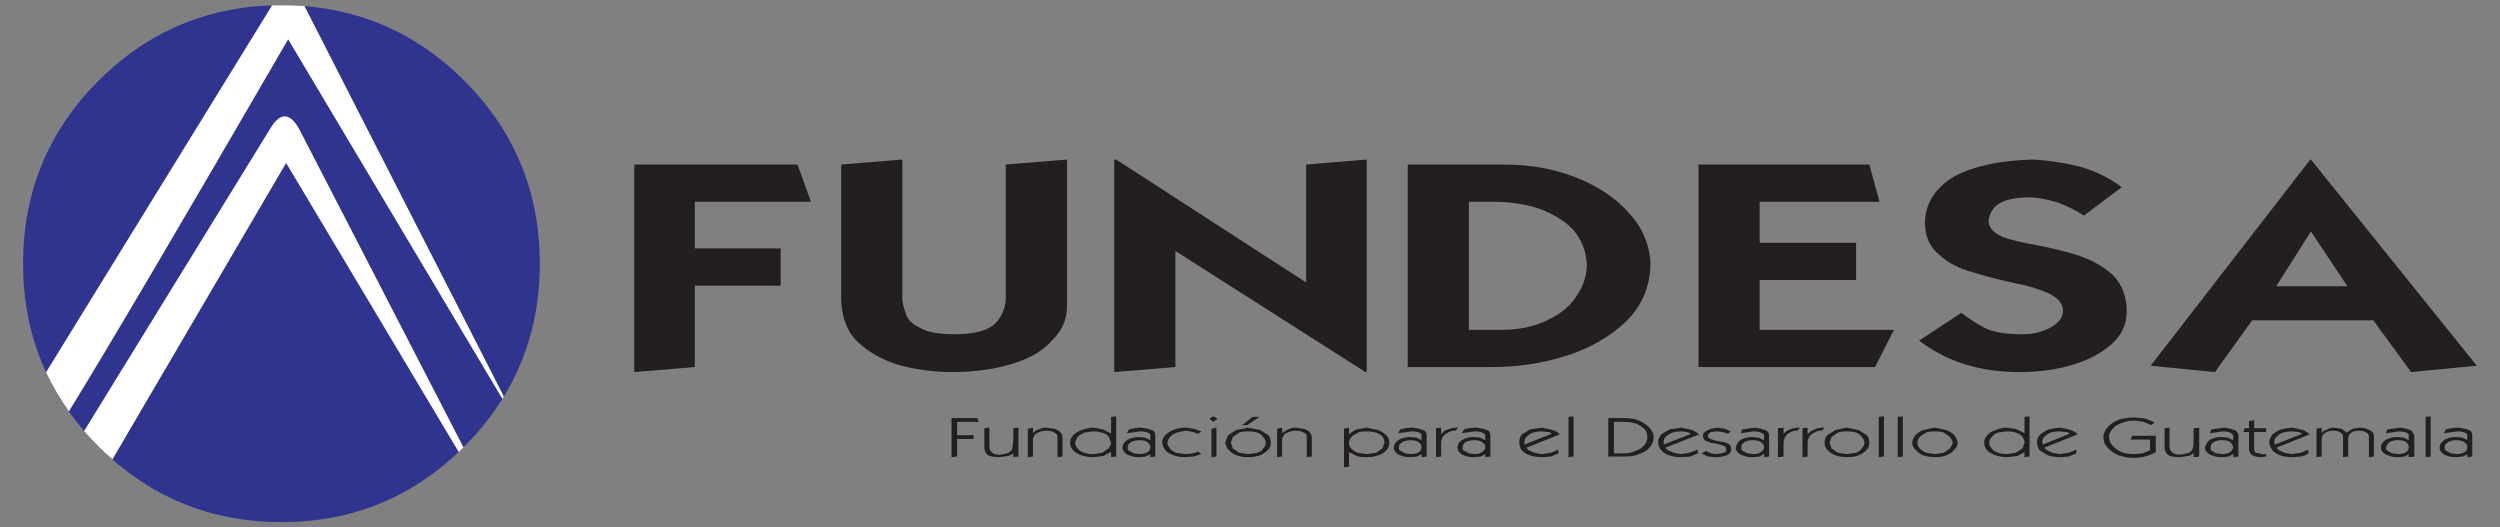 <svg xmlns="http://www.w3.org/2000/svg" xmlns:xlink="http://www.w3.org/1999/xlink" width="100%" height="100%" viewBox="0 0 1024 216">
<rect x="0" y="0" width="1024" height="216" fill="#808080" stroke="none"/>
<defs>
<g id="Layer2_0_FILL">
<path fill="#231F20" stroke="none" d="M 459.75 183.4 Q 459.75 184.45 460.8 185.45 461.35 186.3 463.4 186.75 464.1 187.25 466.75 187.25 L 469.3 187 471.15 186 471.15 187.25 473.2 187 473.2 178.25 Q 473.2 177.2 472.4 176.4 L 470.35 175.65 467.5 175.15 Q 465.25 175.15 462.35 175.9 L 461.55 177.45 467 176.7 Q 468.95 176.7 470.1 177.2 471.15 177.5 471.15 178.25 L 471.15 180.3 469.05 179.25 466.5 179 Q 463.75 179 461.55 180.3 459.75 181.65 459.75 183.4 M 462.6 184.7 Q 461.85 184.5 461.85 183.4 461.85 181.85 463.4 181.05 464.7 180.3 466.75 180.3 468.85 180.3 469.85 181.05 471.15 181.85 471.15 183.15 471.15 184.5 470.1 185.2 468.55 186 466.75 186 L 464.4 185.7 462.6 184.7 M 439.6 178.25 Q 438.3 179.65 438.3 181.35 438.3 183.15 439.6 184.45 440.35 185.45 442.95 186.5 445.3 187.25 447.9 187.25 L 452 186.75 454.85 185.2 455.1 185.2 455.1 187.25 457.2 187 457.2 170.5 455.1 170.75 455.1 177.45 454.85 177.45 451.75 175.9 447.9 175.15 Q 446.15 175.15 442.95 176.15 440.35 177.3 439.6 178.25 M 440.4 181.35 Q 440.4 180.6 441.4 179 441.9 178.35 444 177.2 L 447.6 176.7 Q 450.1 176.7 451.25 177.2 452.85 177.5 454.1 178.75 L 455.1 181.35 Q 455.1 182.15 454.1 183.65 L 451.5 185.45 447.9 186 Q 444.5 186 442.45 184.7 440.4 183.1 440.4 181.35 M 423.1 175.15 L 421 175.65 421 187.25 423.1 187 423.1 179.5 424.1 177.7 426.2 176.7 428.5 176.4 Q 430.9 176.4 431.85 177.2 433.15 177.7 433.15 179 L 433.15 187.25 435.2 187 435.2 179.25 Q 435.2 177.65 434.2 176.95 433.7 176.2 431.85 175.65 L 428.5 175.15 Q 426.95 175.15 425.4 175.9 424.35 176.2 423.35 177.2 L 423.1 177.2 423.1 175.15 M 403.2 183.15 Q 403.2 185.2 404.45 186.25 405.7 187.25 409.4 187.25 L 413 186.75 Q 414.6 186.3 415.05 185.45 L 415.05 187.25 417.15 187 417.15 175.15 415.05 175.4 415.05 180.8 414.55 184.15 Q 413.8 185.25 412.5 185.7 L 409.65 186.25 Q 407 186.25 406.3 185.2 405.25 184.45 405.25 182.9 L 405.25 175.15 403.2 175.4 403.2 183.15 M 392.05 172.8 L 400.85 172.8 400.35 171.25 389.75 171.25 389.75 187.25 392.05 187 392.05 179.8 398.8 179.8 398.8 178.25 392.05 178.25 392.05 172.8 M 332.15 82.65 L 326.7 67.4 259.8 67.4 259.8 152.4 284.6 150.35 284.6 117 319.75 117 319.75 101.75 284.6 101.75 284.6 82.65 332.15 82.65 M 437.05 65.35 L 411.95 67.4 411.95 119.35 Q 412.55 127.1 408.1 132 403.8 136.9 391.05 136.9 381.15 136.9 376.85 134.3 371.95 132 370.9 128.1 369.4 124.3 369.6 120.9 L 369.6 65.35 344.55 67.4 344.55 123.2 Q 345.1 134.15 351.25 140 358.15 146.45 368.3 149.55 379.05 152.4 390 152.4 404.1 152.4 415.35 148.8 425.9 145.45 431.35 138.95 437.05 133.4 437.05 125.25 L 437.05 65.35 M 622.3 181.05 Q 622.3 183.25 623.35 184.45 625 186.1 626.7 186.5 628.7 187.25 631.6 187.25 L 635.25 187 638.35 185.7 638.35 184.15 635.25 185.45 631.35 186 628.5 185.45 626.2 184.45 625.15 183.4 638.85 177.95 Q 638.3 176.95 636 176.15 L 631.6 175.15 626.7 175.9 623.35 177.95 Q 622.3 179.2 622.3 181.05 M 624.4 182.1 L 624.4 181.05 Q 624.4 179.25 626.45 177.95 628.05 176.7 631.6 176.7 L 633.95 176.95 Q 635.2 176.95 635.5 177.7 L 624.4 182.1 M 644.55 170.5 L 642.45 170.75 642.45 187.25 644.55 187 644.55 170.5 M 596.2 176.4 L 597.25 175.15 Q 594.65 175.15 593.1 175.9 591.5 176.2 590.55 177.7 L 590.3 177.7 590.3 175.15 588.2 175.4 588.2 187.25 590.3 187 590.3 181.35 Q 590.3 180.1 591.05 178.75 591.85 177.7 593.1 177.2 594.35 176.4 595.45 176.4 L 596.2 176.4 M 603.95 176.7 Q 606.2 176.7 607.05 177.2 608.35 177.75 608.35 178.25 L 608.35 180.3 606.3 179.25 603.7 179 Q 600.9 179 598.8 180.3 597 181.35 597 183.4 597 184.75 598.05 185.45 598.55 186.3 600.35 186.75 601.35 187.25 603.7 187.25 L 606.55 187 608.35 186 608.35 187.25 610.45 187 610.45 178.25 Q 610.45 177.2 609.65 176.4 L 607.6 175.65 604.75 175.15 Q 601.9 175.15 599.6 175.9 L 598.8 177.45 603.95 176.7 M 599.05 183.4 Q 599.05 181.85 600.35 181.05 601.9 180.3 603.95 180.3 606 180.3 607.05 181.05 608.35 181.9 608.35 183.15 608.35 184.4 607.05 185.2 606 186 603.95 186 L 601.65 185.7 599.85 184.7 Q 599.05 184.5 599.05 183.4 M 584.35 178.25 Q 584.35 177.2 583.55 176.4 L 581.5 175.65 578.65 175.15 Q 576.3 175.15 573.5 175.9 L 572.7 177.45 578.15 176.7 Q 580.35 176.7 581.25 177.2 582.25 177.5 582.25 178.25 L 582.25 180.3 580.2 179.25 577.6 179 Q 574.85 179 572.7 180.3 570.9 181.6 570.9 183.4 570.9 184.75 571.95 185.45 572.45 186.3 574.25 186.75 575.45 187.25 577.9 187.25 L 580.45 187 582.25 186 582.25 187.25 584.35 187 584.35 178.25 M 577.9 180.3 Q 579.9 180.3 581 181.05 582.25 181.9 582.25 183.15 582.25 184.45 581.25 185.2 579.7 186 577.9 186 L 575.55 185.7 573.75 184.7 Q 572.95 184.5 572.95 183.4 572.95 181.85 574.5 181.05 575.75 180.3 577.9 180.3 M 564.45 176.15 L 559.8 175.15 555.65 175.9 Q 553.9 176.65 552.55 177.95 L 552.55 175.15 550.5 175.65 550.5 191.4 552.55 191.15 552.55 185.2 555.65 186.75 Q 556.85 187.25 559.8 187.25 562.6 187.25 564.45 186.5 566.45 186.05 567.8 184.45 569.1 183.15 569.1 181.35 569.1 179.65 567.8 178.25 566.4 176.95 564.45 176.15 M 559.8 176.7 Q 563.3 176.7 565.2 177.95 567.05 179.05 567.05 181.35 L 566.25 183.65 563.65 185.45 559.8 186 556.2 185.45 Q 555.6 185.45 553.6 183.9 552.55 182.95 552.55 181.35 552.55 180.05 553.6 179 554 178.35 556.2 177.2 557.3 176.7 559.8 176.7 M 525.15 175.15 L 523.1 175.65 523.1 187.25 525.15 187 525.15 179.5 526.2 177.7 528.55 176.7 530.6 176.4 Q 532.85 176.4 533.95 177.2 535.25 177.5 535.25 179 L 535.25 187.25 537.3 187 537.3 179.25 Q 537.3 177.7 536.3 176.95 535.75 176.2 533.95 175.65 L 530.6 175.15 Q 529.05 175.15 527.5 175.9 L 525.45 177.2 525.15 177.2 525.15 175.15 M 492.05 176.7 L 489.2 175.65 485.85 175.15 Q 483.3 175.15 481.2 175.9 479 176.65 477.6 177.95 476.05 179.5 476.05 181.05 476.05 182.55 477.35 184.45 478.05 185.45 480.7 186.5 483 187.25 485.35 187.25 L 488.95 187 492.05 186 490.75 184.95 Q 488.55 186 485.35 186 L 481.7 185.45 Q 479.7 184.45 479.15 183.65 478.1 182.05 478.1 181.35 478.6 179.05 480.45 177.95 481.75 177 485.85 176.4 L 488.7 176.95 490.75 177.7 492.05 176.7 M 498.25 175.15 L 496.2 175.65 496.2 187.25 498.25 187 498.25 175.15 M 501.85 181.35 Q 502.45 183.45 503.15 184.15 504.45 185.7 506.5 186.5 508.65 187.25 511.15 187.25 513.8 187.25 516.15 186.5 517.95 185.7 519.5 184.15 520.5 183.15 520.5 181.35 520.5 179.6 519.5 178.25 L 516.15 176.15 511.15 175.15 506.5 176.15 Q 504.8 176.9 503.15 178.25 502.45 179.25 501.85 181.35 M 504.2 181.35 L 504.95 179 507.55 177.2 Q 508.75 176.7 511.15 176.7 513.65 176.7 515.1 177.2 516.85 177.95 517.4 179 518.45 180.15 518.45 181.35 518.45 182.6 517.4 183.65 516.9 184.7 515.1 185.45 L 511.15 186 507.55 185.45 504.95 183.65 504.2 181.35 M 496.95 172.8 L 498.75 171.5 496.95 170.5 495.4 171.5 496.95 172.8 M 515.85 170.75 L 513.05 170.75 508.85 174.1 510.9 174.1 515.85 170.75 M 559.8 65.35 L 535 67.4 535 115.7 457.2 65.35 456.4 65.35 456.4 152.4 481.45 150.35 481.45 102.8 559.3 152.4 559.8 152.4 559.8 65.35 M 783.25 181.35 Q 783.25 183 784.55 184.15 785.8 185.7 787.65 186.5 790 187.25 792.55 187.25 795.35 187.25 797.2 186.5 799.3 185.7 800.55 184.15 801.85 182.9 801.85 181.35 801.85 180.2 800.55 178.25 799.2 176.95 797.2 176.15 L 792.55 175.15 787.65 176.15 Q 785.9 176.9 784.55 178.25 783.25 180.05 783.25 181.35 M 786.35 179 Q 786.8 178.35 788.95 177.2 790.1 176.7 792.55 176.7 795 176.7 796.2 177.2 L 798.75 179 Q 799.8 180.6 799.8 181.35 799.8 182.05 798.75 183.65 L 796.2 185.45 792.55 186 788.95 185.45 Q 786.85 184.45 786.35 183.65 785.35 182.7 785.35 181.35 785.35 180.05 786.35 179 M 779.4 170.5 L 777.3 170.75 777.3 187.25 779.4 187 779.4 170.5 M 771.65 170.5 L 769.55 170.75 769.55 187.25 771.65 187 771.65 170.5 M 747.35 181.35 Q 747.35 183.2 748.4 184.15 749.35 185.45 751.75 186.5 753.75 187.25 756.4 187.25 759.45 187.25 761.3 186.5 763.5 185.5 764.65 184.15 765.7 183.15 765.7 181.35 765.7 179.6 764.65 178.25 L 761.3 176.15 756.4 175.15 751.75 176.15 748.4 178.25 Q 747.35 179.45 747.35 181.35 M 760.25 177.2 Q 762.05 177.95 762.6 179 763.65 180.15 763.65 181.35 763.65 182.6 762.6 183.65 762.1 184.7 760.25 185.45 L 756.4 186 752.8 185.45 750.2 183.65 749.4 181.35 750.2 179 752.8 177.2 Q 753.9 176.7 756.4 176.7 759.1 176.7 760.25 177.2 M 745.55 176.4 L 746.3 176.4 747.35 175.15 Q 744.75 175.15 743.2 175.9 741.65 176.45 740.65 177.7 L 740.4 177.7 740.4 175.15 738.3 175.4 738.3 187.25 740.4 187 740.4 181.35 Q 740.4 180.1 741.15 178.75 741.95 177.7 743.2 177.2 744.45 176.4 745.55 176.4 M 728.25 175.4 L 728.25 187.25 730.55 187 730.55 181.35 Q 730.55 180.1 731.35 178.75 732.1 177.5 733.15 177.2 734.4 176.4 735.45 176.4 L 736.25 176.4 737.3 175.15 Q 734.7 175.15 733.15 175.9 731.6 176.45 730.55 177.7 L 730.55 175.15 728.25 175.4 M 723.6 176.4 L 721.5 175.65 718.95 175.15 713.5 175.9 713 177.45 718.15 176.7 Q 720.4 176.7 721.25 177.2 722.55 177.75 722.55 178.25 L 722.55 180.3 720.25 179.25 717.65 179 Q 714.85 179 712.75 180.3 711.4 181.45 710.95 183.4 710.95 184.5 711.95 185.45 712.85 186.35 714.55 186.75 715.5 187.25 717.9 187.25 L 720.75 187 722.3 186 722.55 186 722.55 187.25 724.6 187 724.6 178.25 Q 724.6 177.2 723.6 176.4 M 721.25 181.05 Q 722.55 181.9 722.55 183.15 722.55 184.4 721.25 185.2 720.15 186 718.15 186 L 715.85 185.7 713.75 184.7 Q 713.25 184.5 713.25 183.4 713.25 181.85 714.55 181.05 715.8 180.3 717.9 180.3 720.15 180.3 721.25 181.05 M 705.75 176.95 L 707.85 177.7 708.85 176.7 706.55 175.65 703.45 175.15 700.6 175.65 698.5 176.7 Q 697.5 177.4 697.5 178.5 697.5 179.6 698.5 180.55 L 700.85 181.35 703.7 181.85 706 182.6 Q 707.05 182.95 707.05 183.9 707.05 185.2 706 185.45 L 703.2 186 700.85 185.7 698.8 184.7 696.95 185.7 699.55 187 702.65 187.25 Q 705.45 187.25 707.3 186.5 709.1 185.7 709.1 183.9 709.1 182.6 708.1 181.85 706.55 181.05 705.75 181.05 L 702.9 180.55 700.6 179.8 Q 699.55 179.3 699.55 178.5 699.55 177.7 700.85 176.95 L 703.45 176.7 705.75 176.95 M 683.8 175.9 L 680.45 177.95 Q 679.15 179.8 679.15 181.05 679.15 182.7 680.45 184.45 682.1 186.1 683.8 186.5 685.8 187.25 688.7 187.25 L 692.3 187 695.4 185.7 695.4 184.15 692.05 185.45 688.45 186 685.6 185.45 683.3 184.45 682 183.4 695.95 177.95 Q 694.8 176.9 693.1 176.15 L 688.7 175.15 683.8 175.9 M 681.45 182.1 L 681.45 181.05 Q 681.45 179.05 683.55 177.95 685.15 176.7 688.7 176.7 L 691.05 176.95 692.6 177.7 681.45 182.1 M 665.2 171.25 L 658.75 171.25 658.75 187 665.2 187 Q 669.2 187 671.4 186 674.65 184.8 675.8 183.15 677.35 181.4 677.35 179 677.35 177.05 675.55 175.15 674.3 173.65 671.4 172.3 669 171.25 665.2 171.25 M 661.05 172.8 L 665.2 172.8 Q 668.05 172.8 670.35 173.6 672.6 174.6 673.7 175.9 674.75 177.05 674.75 179 674.75 181.05 673.45 182.35 672.4 183.9 669.85 184.7 667.85 185.7 664.7 185.7 L 661.05 185.7 661.05 172.8 M 665.95 131.75 Q 675.75 122.2 676.05 108.2 675.55 96.4 667.5 87.55 659.45 78.25 645.8 72.8 632.35 67.4 616.1 67.4 L 576.6 67.4 576.6 150.35 611.2 150.35 Q 626.95 150.35 641.7 145.7 656.15 141.05 665.95 131.75 M 632.4 86.25 Q 641.1 89.85 645.3 95.3 649.65 101.05 649.95 108.2 649.95 115.2 645.8 121.15 642.2 127.1 634.2 130.95 626 135.1 615.1 135.1 L 601.65 135.1 601.65 82.65 613.8 82.65 Q 625.15 83.2 632.4 86.25 M 769.85 82.65 L 765.7 67.4 695.7 67.4 695.7 150.35 768 150.35 775.75 135.1 720.75 135.1 720.75 114.7 760.25 114.7 760.25 99.45 720.75 99.45 720.75 82.65 769.85 82.65 M 930.8 177.95 Q 929.5 179.8 929.5 181.05 929.5 182.7 930.8 184.45 931.95 185.7 933.9 186.5 936.2 187.25 938.8 187.25 L 942.4 187 Q 944 186.75 945.5 185.7 L 945.5 184.15 942.4 185.45 938.8 186 935.7 185.45 933.6 184.45 Q 933.3 184.45 932.35 183.4 L 946 177.95 Q 945.55 177.3 943.45 176.15 L 939.05 175.15 Q 938 175.15 934.15 175.9 932.55 176.6 930.8 177.95 M 933.6 177.95 Q 935.2 176.7 939.05 176.7 L 941.1 176.95 Q 942.15 176.95 942.9 177.7 L 931.8 182.1 931.55 181.05 Q 931.55 179.25 933.6 177.95 M 905.7 175.9 L 905.2 177.45 910.35 176.7 Q 912.6 176.7 913.45 177.2 914.25 177.7 914.75 178.25 L 914.75 180.3 912.45 179.25 909.85 179 Q 907.05 179 904.95 180.3 903.6 181.45 903.15 183.4 903.15 184.5 904.15 185.45 905.05 186.35 906.75 186.75 907.75 187.25 910.1 187.25 L 912.95 187 914.5 186 914.75 186 914.75 187.25 916.85 187 916.85 178.25 Q 916.85 177.55 915.8 176.4 L 913.75 175.65 911.15 175.15 905.7 175.9 M 906 184.7 Q 905.45 184.5 905.45 183.4 905.45 181.85 906.75 181.05 908 180.3 910.1 180.3 912.4 180.3 913.45 181.05 914.25 181.6 914.75 183.15 914.2 184.8 913.45 185.2 912.4 186 910.35 186 L 907.8 185.7 906 184.7 M 923.3 172.05 L 921.2 172.55 921.2 175.4 919.4 175.4 918.9 176.95 921.2 176.95 921.2 183.9 Q 921.2 185.3 922.5 186.5 924.05 187.25 926.4 187.25 L 928.2 187 928.2 186 926.65 186 924.05 185.45 Q 923.3 185.25 923.3 183.9 L 923.3 176.95 928.2 176.95 928.2 175.4 923.3 175.4 923.3 172.05 M 886.6 175.4 L 886.6 183.15 Q 886.6 185 887.9 186.25 889.1 187.25 892.8 187.25 L 896.4 186.75 Q 897.9 186.3 898.5 185.45 L 898.5 187.25 900.8 187 900.8 175.15 898.5 175.4 898.5 180.8 Q 898.5 183.3 897.95 184.15 897.2 185.45 895.9 185.7 L 893.05 186.25 Q 890.7 186.25 889.7 185.2 888.65 184.5 888.65 182.9 L 888.65 175.15 886.6 175.4 M 874.45 172.3 L 878.1 172.8 881.2 174.1 882.45 173.05 Q 881.9 172.55 880.15 172.05 878.6 171.25 877.3 171.25 L 874.45 171 Q 870.35 171 867.5 172.05 864.65 173.3 863.1 175.15 861.55 177.25 861.55 179 861.55 181.65 863.35 183.4 864.9 185.25 867.75 186.5 871.15 187.55 873.95 187.55 878.8 187.55 883 185.2 L 883 178.5 873.45 178.5 872.65 180.05 880.65 180.05 880.65 184.45 877.55 185.7 874.2 186 Q 871.35 186 869.05 185.2 866.45 184 865.4 182.6 863.85 181.05 863.85 179 863.85 177.2 865.4 175.65 866.45 174.1 869.05 173.3 871.1 172.3 874.45 172.3 M 848.1 176.15 Q 846.9 175.65 843.7 175.15 842.95 175.15 839.05 175.9 837.45 176.6 835.7 177.95 834.4 179.25 834.4 181.05 834.4 183.25 835.45 184.45 L 838.8 186.5 Q 841.15 187.25 843.7 187.25 L 847.35 187 850.45 185.7 850.45 184.15 847.35 185.45 843.7 186 840.6 185.45 838.55 184.45 Q 838.25 184.45 837.25 183.4 L 850.95 177.95 Q 850.4 176.95 848.1 176.15 M 843.7 176.7 L 846.05 176.95 Q 847.3 176.95 847.6 177.7 L 836.75 182.1 836.5 181.05 Q 836.5 179.25 838.55 177.95 840.15 176.7 843.7 176.7 M 826.15 175.9 Q 825.85 175.65 822 175.15 820 175.15 817.35 176.15 815.05 176.95 814 178.25 812.7 179.5 812.7 181.35 812.7 183.2 814 184.45 814.8 185.5 817.35 186.5 819.7 187.25 822.25 187.25 L 826.4 186.75 829.25 185.2 829.25 187.25 831.3 187 831.3 170.5 829.25 170.75 829.25 177.45 826.15 175.9 M 829.25 181.35 L 828.45 183.65 825.65 185.45 822 186 Q 818.8 186 816.85 184.7 814.8 183.15 814.8 181.35 814.8 180.05 815.8 179 816.65 177.95 818.15 177.2 L 822 176.7 Q 824.45 176.7 825.65 177.2 827.45 177.75 828.2 178.75 829.25 179.9 829.25 181.35 M 819.7 82.9 Q 823.95 80.85 831.3 80.85 835.75 80.85 842.7 82.9 848.9 85.2 853.55 88.3 L 869.05 76.7 Q 862.4 71.5 852.75 68.45 842.7 65.9 832.6 65.35 812.65 65.9 800.85 72.05 788.9 79 788.45 90.9 788.45 99.7 794.35 104.35 799.45 109.25 808.3 111.6 814.55 113.6 825.1 115.95 832.45 117.25 839.05 120.1 845 123 845 127.35 845 131.25 840.1 134.05 834.95 136.9 828.45 136.9 817.8 136.9 812.95 134.3 807.4 131.3 803.4 128.1 L 786.1 139.5 Q 802.8 152.4 827.2 152.4 839.3 152.4 849.4 149.3 859.2 146.2 865.15 140.75 871.1 135.3 871.1 127.6 871.1 118.4 865.4 112.6 859.65 107.45 851.2 104.6 844.3 102.4 834.4 100.45 824.7 98.7 820.45 97.1 815 94.8 814.5 90.9 815 85.3 819.7 82.9 M 972.1 131.2 L 987.6 152.4 1014.5 149.8 946.55 65.35 946.3 65.35 880.9 149.8 907.25 152.4 922.5 131.2 972.1 131.2 M 961.5 117.25 L 932.35 117.25 946.55 94.8 961.5 117.25 M 1009.55 177.2 Q 1010.6 177.5 1010.6 178.25 L 1010.6 180.3 1008.55 179.25 1005.95 179 Q 1003.15 179 1001.05 180.3 999.25 181.6 999.25 183.4 999.25 184.5 1000.25 185.45 1000.8 186.3 1002.6 186.75 1003.8 187.25 1006.2 187.25 L 1008.8 187 1010.6 186 1010.6 187.25 1012.65 187 1012.65 178.25 Q 1012.65 177.2 1011.9 176.4 L 1009.85 175.65 1007 175.15 Q 1004.6 175.15 1001.8 175.9 L 1001.05 177.45 1006.45 176.7 Q 1008.7 176.7 1009.55 177.2 M 1002.85 181.05 Q 1004.1 180.3 1006.2 180.3 1008.25 180.3 1009.3 181.05 1010.6 181.9 1010.6 183.15 1010.6 184.45 1009.55 185.2 1008 186 1006.2 186 L 1003.9 185.7 1002.1 184.7 Q 1001.3 184.5 1001.3 183.4 1001.3 181.85 1002.85 181.05 M 972.35 187 L 972.35 178.5 Q 972.35 176.95 970.55 176.15 968.4 175.15 966.45 175.15 L 963.6 175.65 Q 961.75 176.75 961.25 177.2 L 959.2 175.65 955.85 175.15 Q 954.5 175.15 953.25 175.9 951.6 176.45 951.2 177.2 L 950.95 177.2 950.95 175.15 948.85 175.65 948.85 187.25 950.95 187 950.95 180.05 Q 950.95 178.25 952.2 177.45 953.25 176.4 955.85 176.4 957.6 176.4 958.7 177.2 959.7 177.75 959.7 179 L 959.7 187.25 961.8 187 961.8 180.05 Q 961.8 178.2 962.8 177.45 963.85 176.4 966.45 176.4 968.2 176.4 969.25 177.2 970.3 177.5 970.3 179 L 970.3 187.25 972.35 187 M 988.9 178.25 L 987.85 176.4 985.8 175.65 983.2 175.15 977.8 175.9 977.3 177.45 982.45 176.7 Q 984.65 176.7 985.55 177.2 986.6 177.5 986.6 178.25 L 986.6 180.3 984.5 179.25 981.95 179 Q 979.15 179 977 180.3 975.2 181.6 975.2 183.4 975.2 184.5 976.25 185.45 977.15 186.35 978.85 186.75 979.8 187.25 982.2 187.25 L 985.05 187 986.6 186 986.6 187.25 988.9 187 988.9 178.25 M 986.6 183.15 Q 986.6 184.45 985.55 185.2 984.45 186 982.45 186 L 979.85 185.7 978.05 184.7 Q 977.3 184.5 977.3 183.4 977.75 181.65 978.85 181.05 980.05 180.3 982.2 180.3 984.45 180.3 985.55 181.05 986.6 181.85 986.6 183.15 M 995.6 170.5 L 993.55 170.75 993.55 187.25 995.6 187 995.6 170.5 Z"/>
</g>
<g id="l0">
<path fill="#2F358F" stroke="none" d="M 190.2 182.85 Q 221.1 151.85 221.1 107.95 221.1 64.1 190.2 33.05 159.2 2.15 115.35 2.15 71.4 2.15 40.35 33.05 9.45 64.1 9.45 107.95 9.45 151.85 40.35 182.85 71.45 213.85 115.35 213.85 159.2 213.85 190.2 182.85 Z"/>
</g>
<g id="l1">
<path fill="#FFFFFF" stroke="none" d="M 205.8 163.4 L 206.35 162.35 124.7 2.45 Q 120.05 2.15 115.35 2.15 L 111.45 2.2 18.85 152.5 Q 22.8 160.8 28.15 168.4 L 28.1 168.4 28.2 168.55 Q 53.45 127.45 118 16.15 L 118 16.05 205.8 163.4 M 187.9 185.15 L 189.85 183.25 122.6 52.95 Q 116.95 42.8 111.05 52.1 L 34.45 176.55 Q 36.95 179.4 40.35 182.85 43.45 185.95 46 188.05 L 45.95 188.05 46 188.15 46.05 188.15 117.2 66.75 187.9 185.15 Z"/>
</g>
</defs>
<g transform="matrix(1,0,0,1,0,0)">
<use xlink:href="#Layer2_0_FILL"/>
</g>
<g transform="matrix(1,0,0,1,0,0)">
<use xlink:href="#l0"/>
</g>
<g transform="matrix(1,0,0,1,0,0)">
<use xlink:href="#l1"/>
</g>
</svg>
